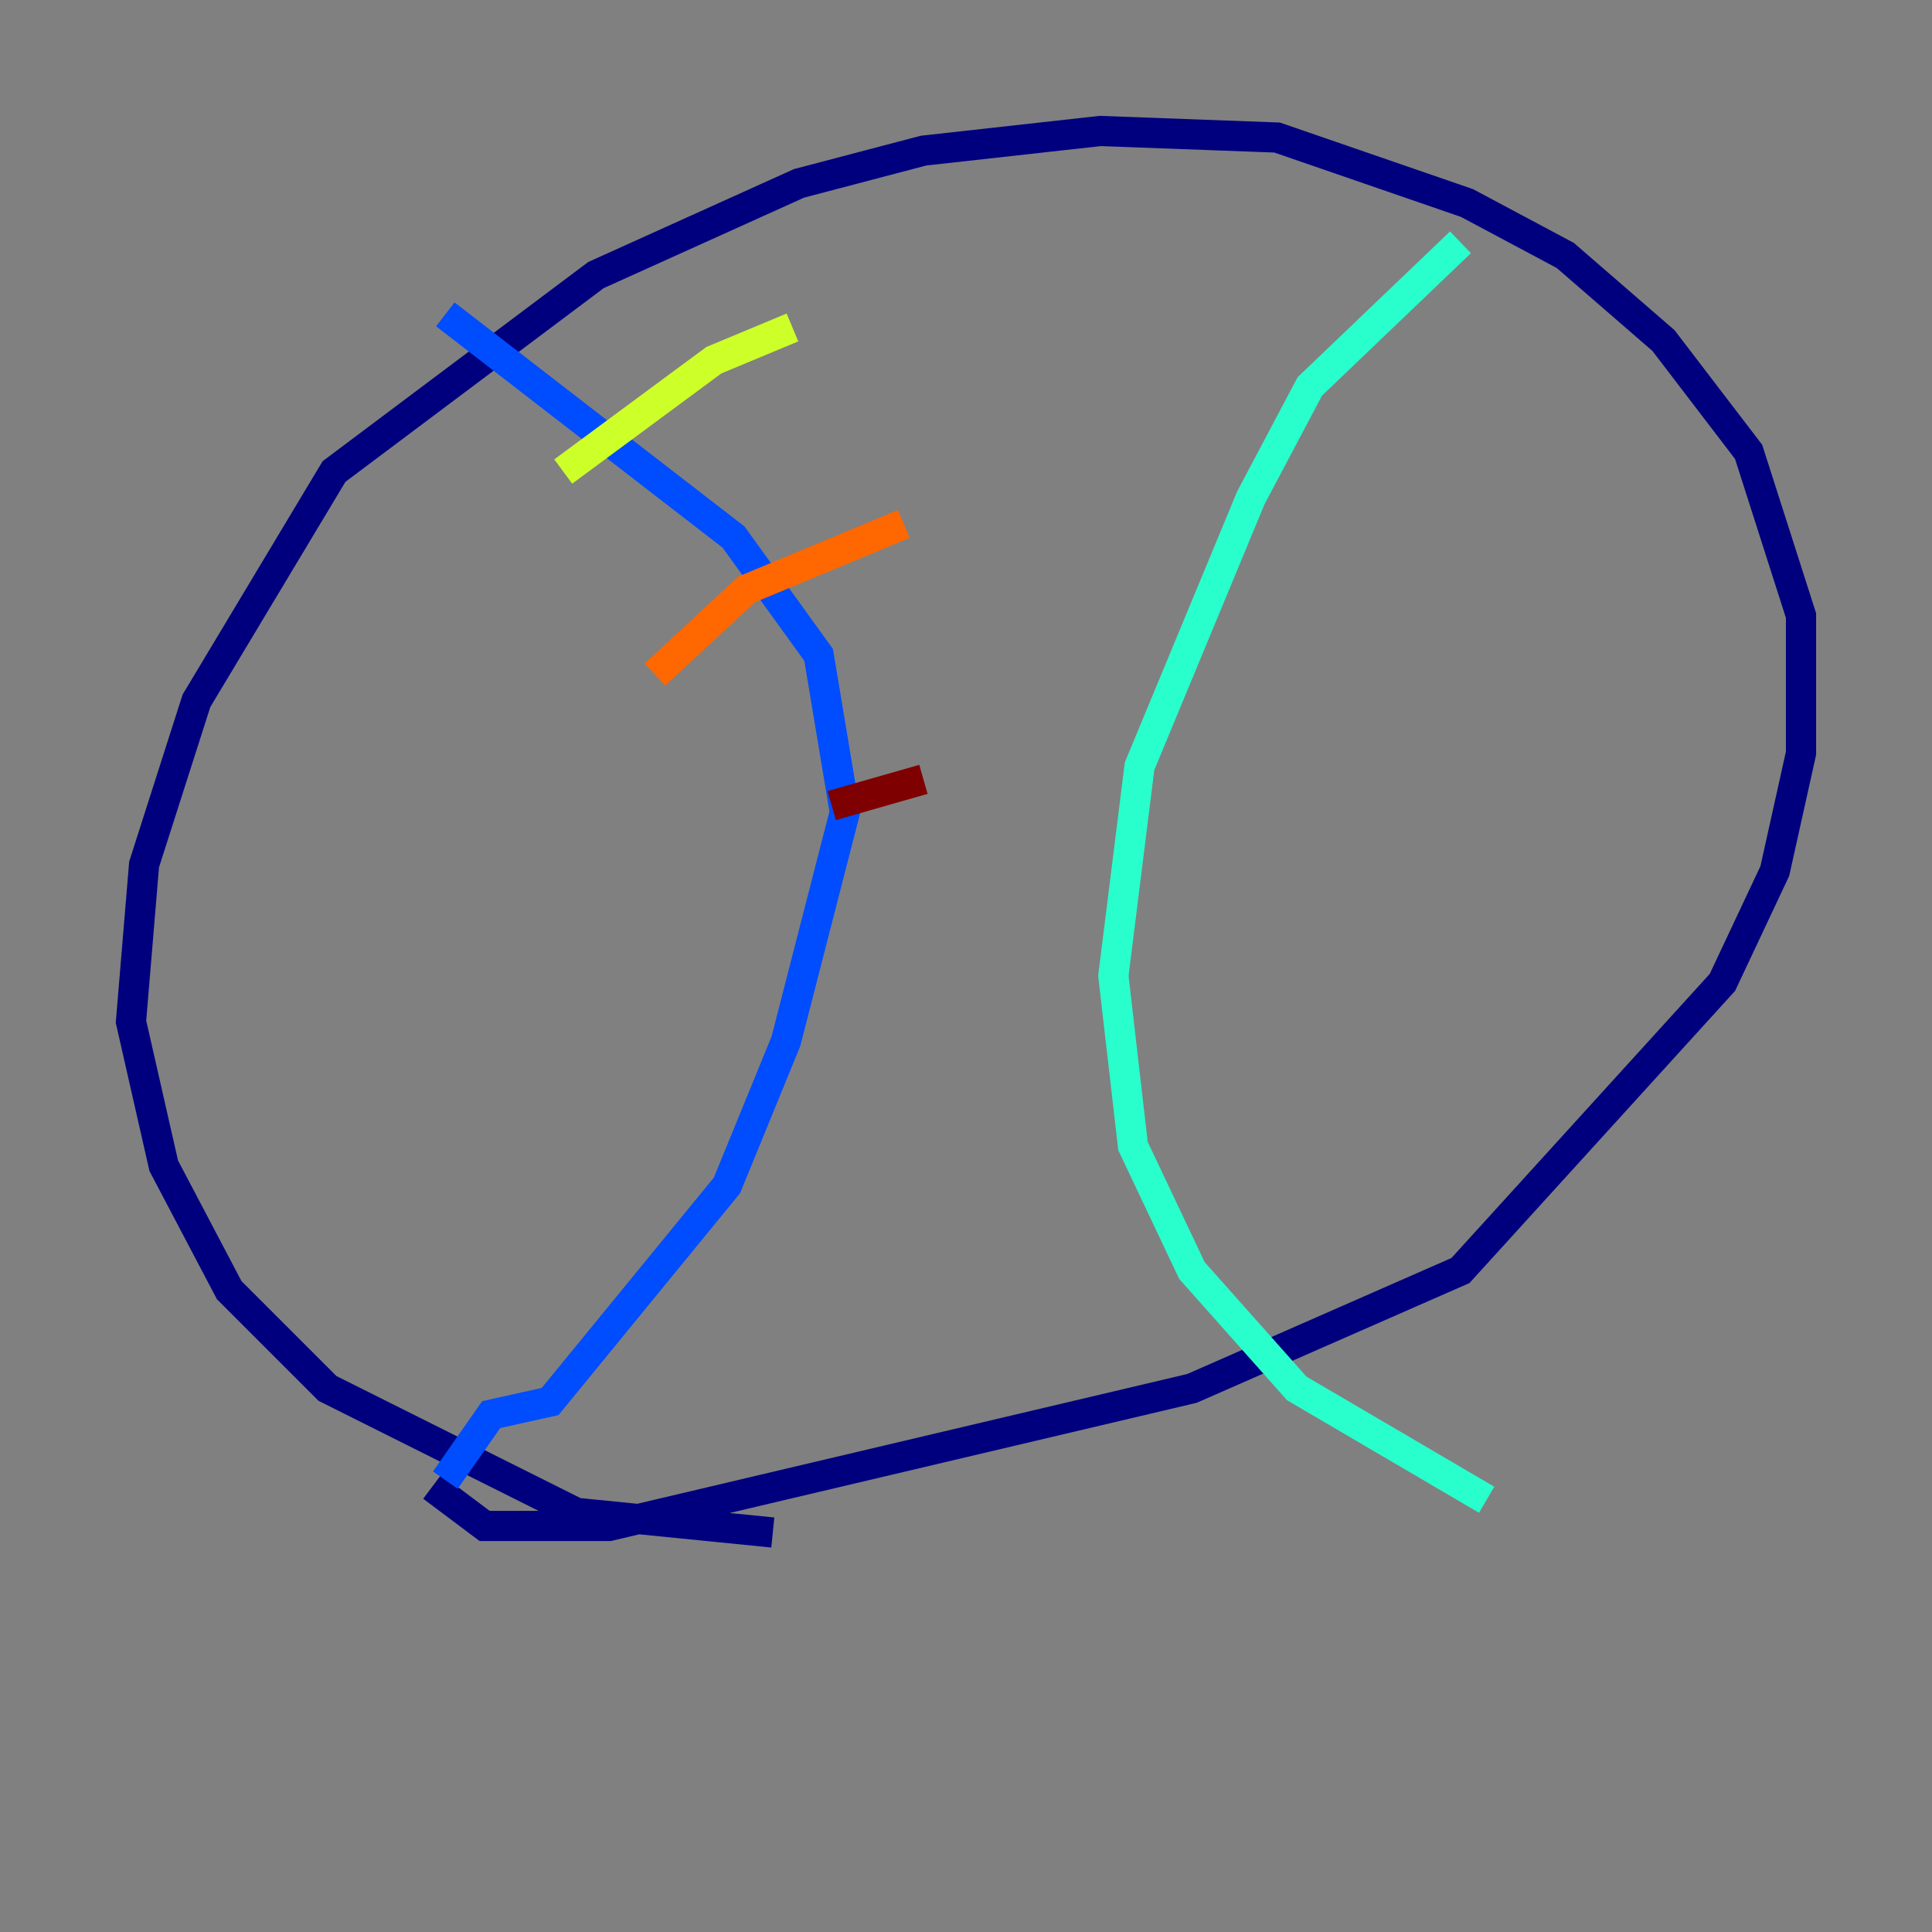 <?xml version="1.0" encoding="utf-8" ?>
<svg baseProfile="tiny" height="128" version="1.2" viewBox="0,0,128,128" width="128" xmlns="http://www.w3.org/2000/svg" xmlns:ev="http://www.w3.org/2001/xml-events" xmlns:xlink="http://www.w3.org/1999/xlink"><rect x="0" y="0" width="128" height="128" fill="#808080" stroke="none"/><defs /><polyline fill="none" points="51.2,101.532 38.183,100.231 21.695,91.986 15.186,85.478 10.848,77.234 8.678,67.688 9.546,57.275 13.017,46.427 22.129,31.241 39.485,18.224 52.936,12.149 61.18,9.98 72.895,8.678 84.61,9.112 97.193,13.451 103.702,16.922 110.21,22.563 115.851,29.939 119.322,40.786 119.322,49.898 117.586,57.709 114.115,65.085 96.759,84.176 78.969,91.986 40.352,101.098 32.108,101.098 28.637,98.495" stroke="#00007f" stroke-width="2" /><polyline fill="none" points="29.505,20.827 48.597,35.58 54.237,43.39 55.973,53.803 52.068,68.99 48.163,78.536 36.447,92.854 32.542,93.722 29.505,98.061" stroke="#004cff" stroke-width="2" /><polyline fill="none" points="96.759,16.054 86.78,25.6 82.875,32.976 75.498,50.766 73.763,64.651 75.064,75.932 78.969,84.176 85.912,91.986 98.495,99.363" stroke="#29ffcd" stroke-width="2" /><polyline fill="none" points="52.502,21.695 47.295,23.864 37.315,31.241" stroke="#cdff29" stroke-width="2" /><polyline fill="none" points="59.878,34.712 49.464,39.051 43.39,44.691" stroke="#ff6700" stroke-width="2" /><polyline fill="none" points="61.18,51.634 55.105,53.37" stroke="#7f0000" stroke-width="2" /></svg>